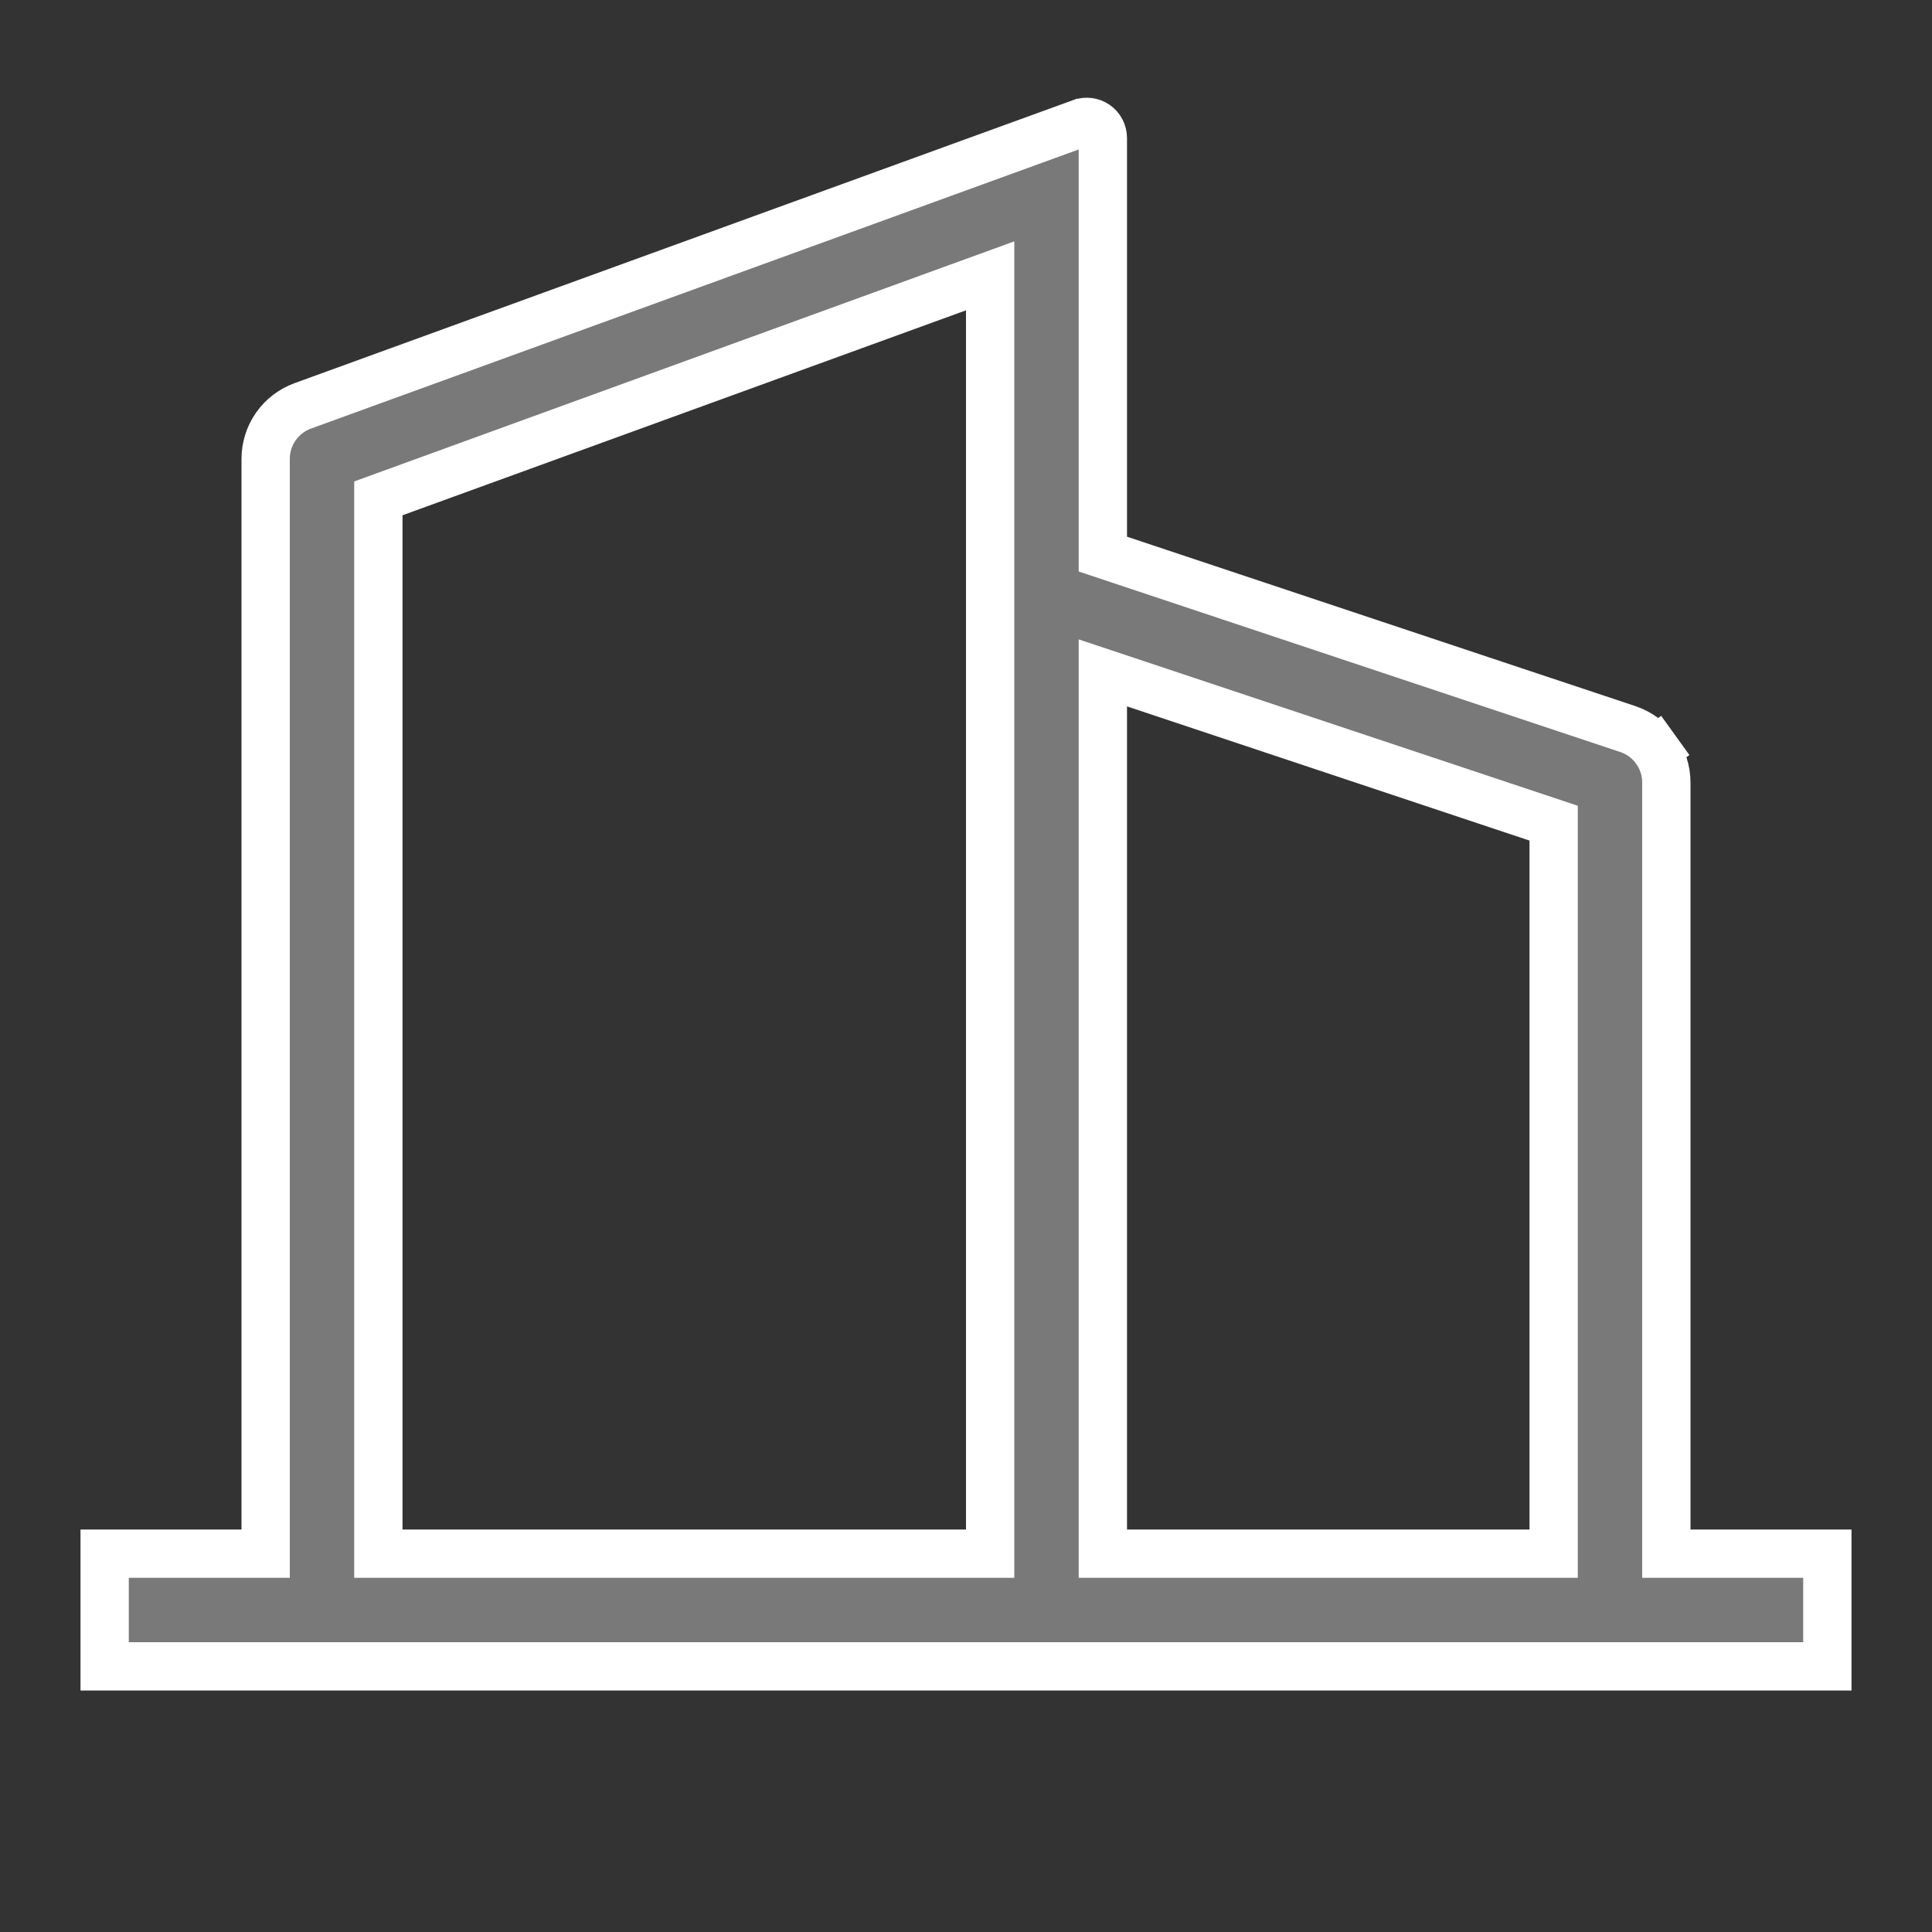 <svg width="120" height="120" viewBox="0 0 120 120" fill="none" xmlns="http://www.w3.org/2000/svg">
<rect x="0" y="0" width="120" height="120" fill="#333333" stroke="none"/>
<path d="M15 96.5H16.5V95V28.5V28.5C16.5 27.781 16.721 27.08 17.133 26.491C17.545 25.903 18.128 25.455 18.803 25.21L67.157 7.63L67.158 7.63C67.309 7.575 67.471 7.557 67.631 7.578C67.79 7.599 67.942 7.658 68.074 7.75C68.205 7.842 68.313 7.965 68.387 8.108C68.461 8.25 68.5 8.409 68.5 8.57V8.57V33.335V34.416L69.526 34.758L101.106 45.283L101.106 45.283C101.803 45.515 102.41 45.961 102.839 46.557L104.056 45.68L102.839 46.557C103.269 47.154 103.5 47.87 103.5 48.605V48.605V95V96.5H105H113.5V103.5H6.5V96.5H15ZM23.5 95V96.5H25H60H61.5V95V19.275V17.133L59.487 17.865L24.487 30.595L23.5 30.954V32.005V95ZM95 96.5H96.5V95V52.21V51.129L95.474 50.787L70.474 42.452L68.5 41.794V43.875V95V96.5H70H95Z" fill="#7A7979" stroke="white" stroke-width="3"/>
</svg>
